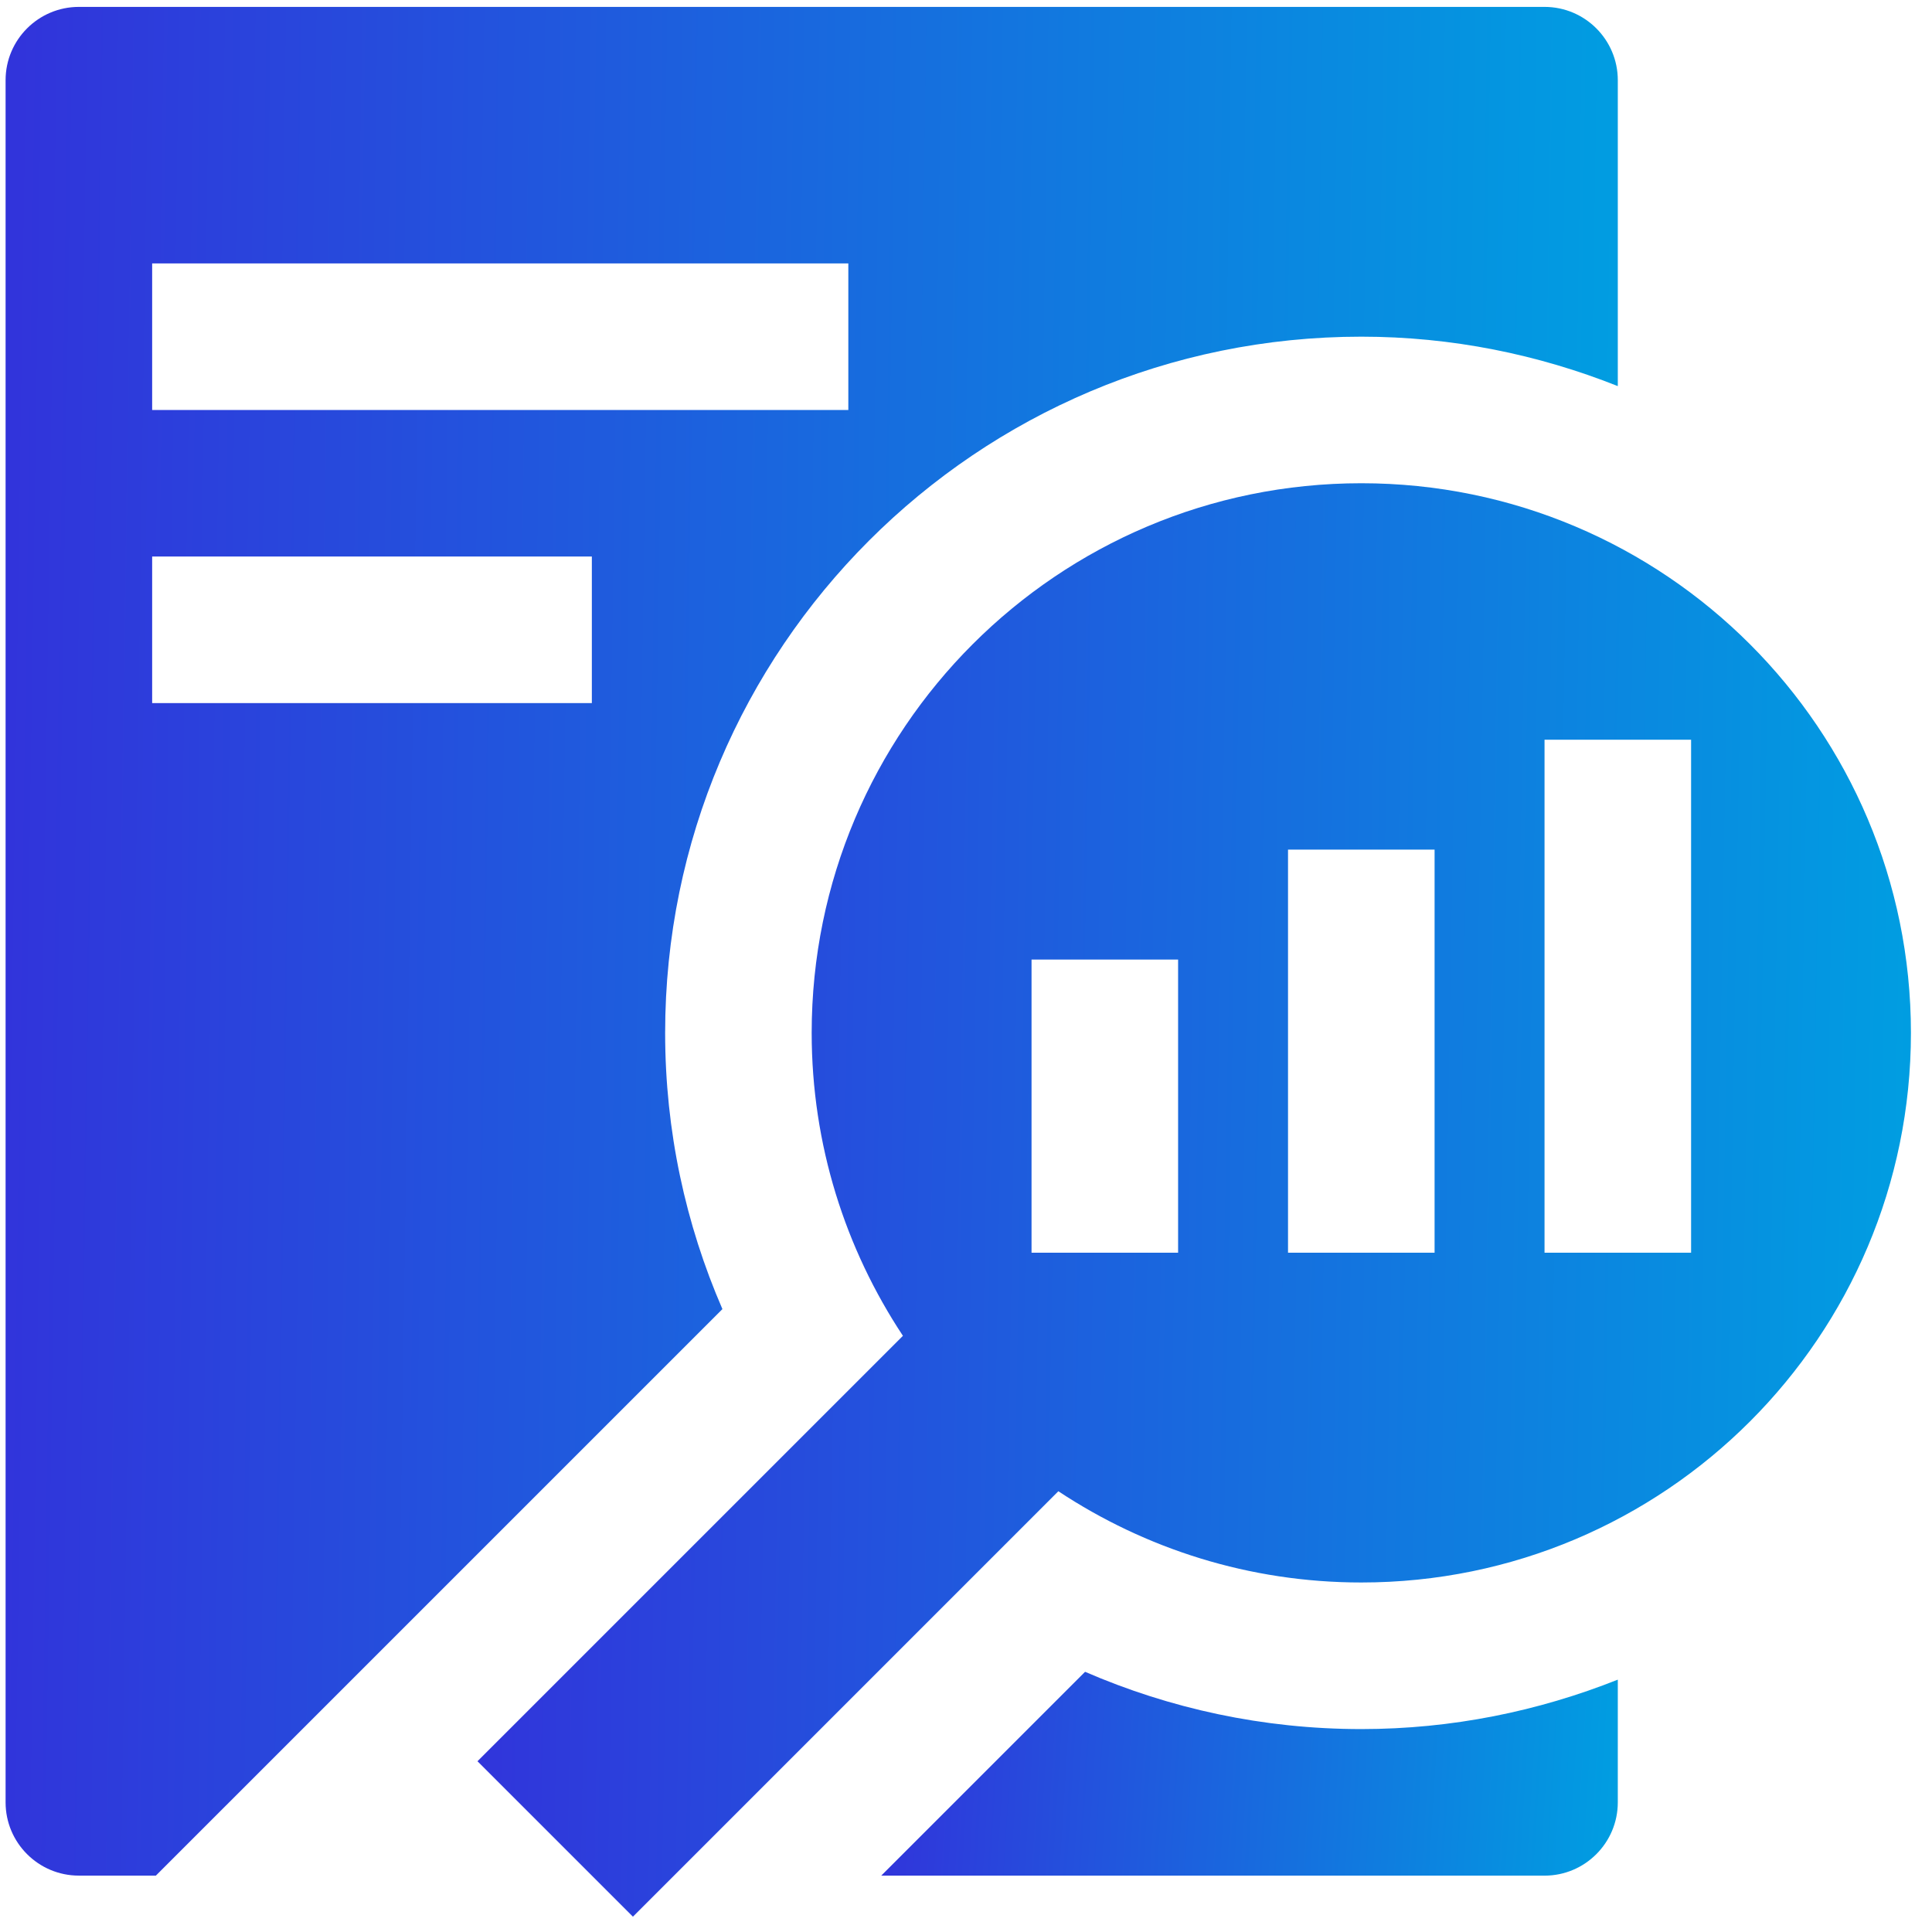 <svg width="65" height="65" viewBox="0 0 65 65" fill="none" xmlns="http://www.w3.org/2000/svg">
<path d="M45.8 58.173C42.496 58.173 39.356 57.481 36.506 56.246L29.648 63.104H51.964C53.325 63.104 54.429 61.999 54.429 60.638V56.51C51.757 57.572 48.851 58.173 45.8 58.173Z" fill="url(#paint0_linear_2012_7437)"/>
<path d="M51.964 0.232H2.654C1.293 0.232 0.188 1.337 0.188 2.698V60.638C0.188 61.999 1.293 63.103 2.654 63.103H5.244L24.305 44.043C23.069 41.193 22.378 38.053 22.378 34.75C22.378 21.814 32.865 11.327 45.8 11.327C48.851 11.327 51.757 11.928 54.429 12.99V2.698C54.429 1.337 53.325 0.232 51.964 0.232ZM19.912 23.655H5.119V18.724H19.912V23.655ZM28.541 13.793H5.119V8.862H28.541V13.793Z" fill="url(#paint1_linear_2012_7437)"/>
<path d="M45.8 16.258C35.588 16.258 27.308 24.537 27.308 34.749C27.308 38.518 28.443 42.017 30.378 44.942L16.064 59.255L21.294 64.485L35.607 50.171C38.532 52.106 42.031 53.241 45.8 53.241C56.012 53.241 64.291 44.961 64.291 34.749C64.291 24.537 56.012 16.258 45.8 16.258ZM39.636 42.146H34.705V32.284H39.636V42.146ZM48.265 42.146H43.334V28.585H48.265V42.146ZM56.895 42.146H51.964V24.887H56.895V42.146Z" fill="url(#paint2_linear_2012_7437)"/>
<defs>
<linearGradient id="paint0_linear_2012_7437" x1="29.648" y1="59.599" x2="54.399" y2="61.145" gradientUnits="userSpaceOnUse">
<stop stop-color="#3134DB"/>
<stop offset="1" stop-color="#009EE1"/>
</linearGradient>
<linearGradient id="paint1_linear_2012_7437" x1="0.188" y1="30.969" x2="54.563" y2="31.78" gradientUnits="userSpaceOnUse">
<stop stop-color="#3134DB"/>
<stop offset="1" stop-color="#009EE1"/>
</linearGradient>
<linearGradient id="paint2_linear_2012_7437" x1="16.064" y1="39.835" x2="64.406" y2="40.671" gradientUnits="userSpaceOnUse">
<stop stop-color="#3134DB"/>
<stop offset="1" stop-color="#009EE1"/>
</linearGradient>
</defs>
</svg>
